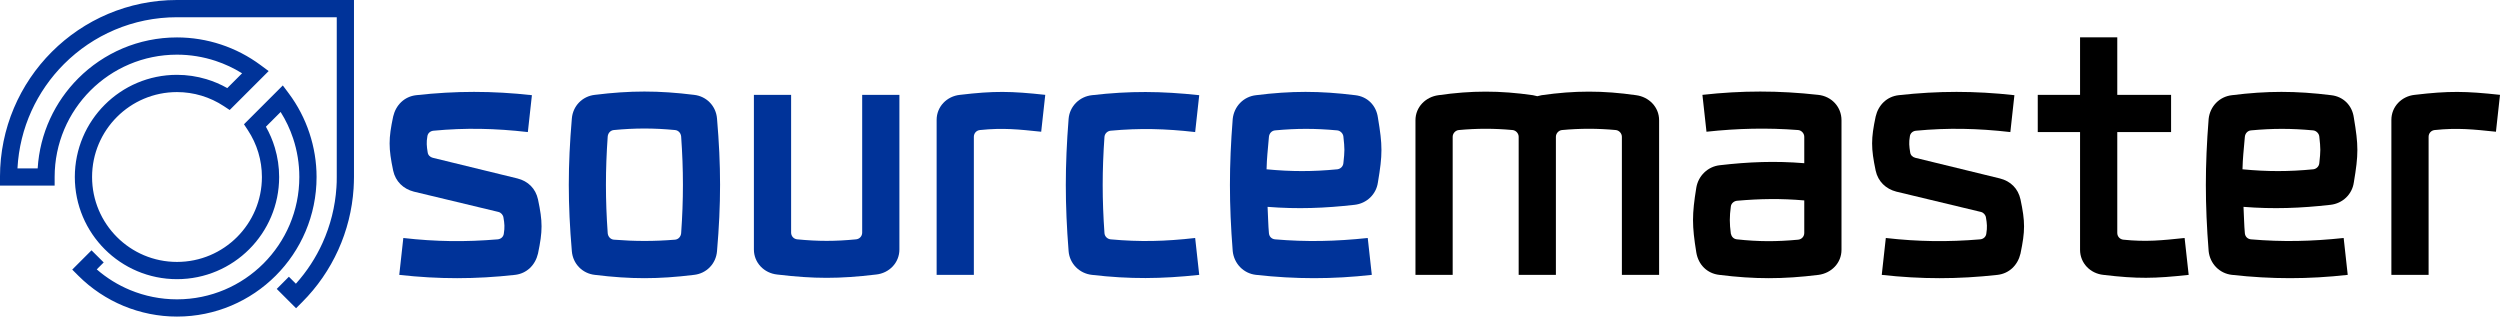 <?xml version="1.0" encoding="UTF-8"?>
<!DOCTYPE svg PUBLIC "-//W3C//DTD SVG 1.1//EN" "http://www.w3.org/Graphics/SVG/1.1/DTD/svg11.dtd">
<!-- Creator: CorelDRAW 2017 -->
<svg xmlns="http://www.w3.org/2000/svg" xml:space="preserve" width="78.912mm" height="9.993mm" version="1.1" style="shape-rendering:geometricPrecision; text-rendering:geometricPrecision; image-rendering:optimizeQuality; fill-rule:evenodd; clip-rule:evenodd"
viewBox="0 0 3452116 437150"
 xmlns:xlink="http://www.w3.org/1999/xlink">
 <defs>
  <style type="text/css">
   <![CDATA[
    .fil1 {fill:black;fill-rule:nonzero}
    .fil0 {fill:#003399;fill-rule:nonzero}
   ]]>
  </style>
 </defs>
 <g id="Слой_x0020_1">
  <path class="fil0" d="M734486 131436c-54670,-6076 -105132,-6076 -159802,0 -16357,1868 -28037,13548 -31773,29437 -6544,30841 -6544,43453 0,74763 3268,14953 14016,25233 28501,28969l116816 28037c3740,936 6540,4204 7008,7944 1404,7944 1868,13548 468,21961 -468,4204 -3736,7476 -8412,7944 -44390,3736 -85507,3268 -130365,-1872l-5608 50934c54670,6076 105136,6076 159806,0 16352,-1868 28037,-13553 31773,-29437 6540,-31309 6540,-43922 0,-74763 -3272,-14953 -13548,-25233 -28501,-28969l-116816 -28505c-3740,-936 -6544,-3736 -7013,-7476 -1400,-8412 -1868,-14016 -464,-21961 464,-4204 3736,-7476 8408,-7944 44390,-4204 85511,-3272 130369,1868l5604 -50930z"/>
  <path id="1" class="fil0" d="M821402 130968c-17289,1868 -30373,15421 -31773,32709 -5608,65419 -5608,117748 0,183167 1400,17289 14484,30841 31773,32709 49530,6076 87379,6076 136909,0 17289,-1868 30373,-15421 31773,-32709 5608,-65419 5608,-117748 0,-183167 -1400,-17289 -14484,-30841 -31773,-32709 -49062,-6076 -87847,-6076 -136909,0zm17757 57474c468,-4672 3736,-8412 8412,-8881 29437,-2800 55134,-2800 84575,0 4672,468 7940,4208 8408,8881 3272,46258 3272,87379 0,133637 -468,4672 -3736,8412 -8408,8881 -28973,2336 -55138,2336 -84575,0 -4677,-468 -7944,-4208 -8412,-8881 -3272,-46258 -3272,-87379 0,-133637z"/>
  <path id="2" class="fil0" d="M1041018 130968l0 213540c0,18225 14016,32709 32241,34577 50930,6076 85507,6076 136441,0 18225,-1868 32241,-16352 32241,-34577l0 -213540 -51398 0 0 190175c0,5140 -3740,8881 -8412,9349 -28969,2804 -52334,2804 -81303,0 -4672,-468 -8412,-4208 -8412,-9349l0 -190175 -51398 0z"/>
  <path id="3" class="fil0" d="M1443333 130968c-47194,-5140 -70554,-5608 -117748,0 -18225,1868 -32241,16352 -32241,34577l0 214008 51398 0 0 -190643c0,-5140 3740,-8881 8412,-9349 31773,-3268 53266,-932 84575,2340l5604 -50934z"/>
  <path id="4" class="fil0" d="M1655941 131436c-52334,-5608 -95787,-6076 -148121,0 -17289,1868 -30841,15421 -32241,32709 -5140,65414 -5140,117280 0,182699 1400,17289 14953,30841 32241,32709 52334,6076 95787,5608 148121,0l-5604 -50934c-41122,4677 -76167,5608 -116816,1872 -4208,-468 -7944,-3740 -8412,-8412 -3272,-46258 -3272,-86911 0,-133169 468,-4672 4204,-7944 8412,-8412 40649,-3736 75695,-2804 116816,1868l5604 -50930z"/>
  <path id="5" class="fil0" d="M1888642 328619c-43922,4677 -84575,5608 -128033,1872 -4672,-468 -7940,-3740 -8408,-8412 -936,-8876 -1404,-28969 -1868,-36445 41117,3268 78967,1868 120084,-2804 16821,-1868 29905,-14484 32241,-30841 6544,-38781 6544,-50930 0,-89715 -2336,-16821 -14484,-28969 -31305,-30837 -49062,-6076 -88315,-6076 -136909,0 -17289,1868 -30373,15421 -32241,32709 -5140,64950 -5140,117280 0,182699 1868,17289 14953,30841 32241,32709 54670,6076 105600,6076 159806,0l-5608 -50934zm-136441 -139709c468,-4672 3736,-8412 8408,-8881 29905,-2804 55606,-2804 85979,0 4204,468 7944,4208 8408,8412 1872,17289 1872,19625 0,36913 -464,4672 -4204,7944 -8408,8412 -33645,3268 -63551,3268 -97660,0 468,-16825 1404,-22897 3272,-44858z"/>
  <path id="6" class="fil1" d="M2005926 379554l0 -190643c0,-4672 3740,-8881 8412,-9349 25233,-2336 49062,-2336 74295,0 4672,468 8408,4677 8408,9349l0 190643 51402 0 0 -190643c0,-4672 3736,-8881 8408,-9349 25233,-2336 49066,-2336 74295,0 4677,468 8412,4677 8412,9349l0 190643 51398 0 0 -213540c0,-18225 -14016,-32241 -31773,-34577 -45789,-6544 -84575,-6544 -130365,0 -2336,468 -4208,932 -6076,1400 -1868,-468 -3736,-932 -6076,-1400 -45789,-6544 -84571,-6544 -130365,0 -17757,2336 -31773,16352 -31773,34577l0 213540 51398 0z"/>
  <path id="7" class="fil1" d="M2356375 181902c43458,-4677 83639,-5608 126629,-2340 4672,468 8412,4677 8412,9349l0 36445c-40186,-3272 -76631,-1868 -116816,2804 -16357,1868 -29437,14484 -32241,30841 -6076,37377 -6076,52330 0,89711 2804,16825 14953,28973 31773,30841 48594,6076 87847,6076 136909,0 17757,-2336 31773,-16352 31773,-34577l0 -178963c0,-18693 -14016,-33177 -32241,-35045 -54670,-6076 -105136,-6076 -159806,0l5608 50934zm135041 139709c0,5140 -3740,8881 -8412,9349 -29437,2800 -55138,2800 -84575,-468 -4672,-468 -7476,-3740 -8408,-7944 -1872,-14016 -1872,-23365 0,-37381 464,-4204 4204,-7476 8408,-7944 31773,-2804 60746,-3272 92988,-468l0 44858z"/>
  <path id="8" class="fil1" d="M2781587 131436c-54670,-6076 -105132,-6076 -159802,0 -16357,1868 -28037,13548 -31773,29437 -6544,30841 -6544,43453 0,74763 3268,14953 14016,25233 28501,28969l116816 28037c3740,936 6540,4204 7008,7944 1404,7944 1868,13548 468,21961 -468,4204 -3736,7476 -8412,7944 -44390,3736 -85507,3268 -130365,-1872l-5608 50934c54670,6076 105136,6076 159806,0 16352,-1868 28037,-13553 31773,-29437 6540,-31309 6540,-43922 0,-74763 -3272,-14953 -13548,-25233 -28501,-28969l-116816 -28505c-3740,-936 -6544,-3736 -7013,-7476 -1400,-8412 -1868,-14016 -464,-21961 464,-4204 3736,-7476 8408,-7944 44390,-4204 85511,-3272 130369,1868l5604 -50930z"/>
  <path id="9" class="fil1" d="M3016624 328619c-31309,3272 -52802,5608 -84575,2340 -4672,-468 -8412,-4208 -8412,-9349l0 -139245 74295 0 0 -51398 -74295 0 0 -79435 -51398 0 0 79435 -58410 0 0 51398 58410 0 0 162610c0,18225 14016,32709 32241,34577 47194,5608 70559,5140 117752,0l-5608 -50934z"/>
  <path id="10" class="fil1" d="M3236240 328619c-43922,4677 -84575,5608 -128033,1872 -4672,-468 -7940,-3740 -8408,-8412 -936,-8876 -1404,-28969 -1868,-36445 41117,3268 78967,1868 120084,-2804 16821,-1868 29905,-14484 32241,-30841 6544,-38781 6544,-50930 0,-89715 -2336,-16821 -14484,-28969 -31305,-30837 -49062,-6076 -88315,-6076 -136909,0 -17289,1868 -30373,15421 -32241,32709 -5140,64950 -5140,117280 0,182699 1868,17289 14953,30841 32241,32709 54670,6076 105600,6076 159806,0l-5608 -50934zm-136441 -139709c468,-4672 3736,-8412 8408,-8881 29905,-2804 55606,-2804 85979,0 4204,468 7944,4208 8408,8412 1872,17289 1872,19625 0,36913 -464,4672 -4204,7944 -8408,8412 -33645,3268 -63551,3268 -97660,0 468,-16825 1404,-22897 3272,-44858z"/>
  <path id="11" class="fil1" d="M3452116 130968c-47194,-5140 -70554,-5608 -117748,0 -18225,1868 -32241,16352 -32241,34577l0 214008 51398 0 0 -190643c0,-5140 3740,-8881 8412,-9349 31773,-3268 53266,-932 84575,2340l5604 -50934z"/>
  <path class="fil0" d="M398916 382139l9650 9646c15215,-16939 27591,-35977 36826,-56376 10893,-24069 17459,-50046 19183,-76705 175,-2739 297,-5096 363,-7109 48,-1527 74,-3924 74,-7183l0 -220605 -220601 0c-60921,0 -116073,24691 -155991,64609 -37307,37303 -61311,87909 -64294,144097l27902 0c2957,-48484 23833,-92126 56096,-124384 34875,-34879 83070,-56455 136288,-56455 20771,0 41275,3364 60760,9812 19476,6444 37972,16020 54740,28457l11063 8198 -9760 9747 -37206 37176 -6838 6833 -8089 -5346c-9567,-6321 -19979,-11177 -30876,-14449 -10880,-3268 -22263,-4956 -33794,-4956 -32386,0 -61704,13124 -82922,34345 -21217,21217 -34345,50536 -34345,82922 0,32386 13128,61709 34345,82926 21217,21217 50540,34345 82922,34345 32381,0 61700,-13128 82917,-34345 21221,-21221 34345,-50540 34345,-82926 0,-11536 -1689,-22919 -4956,-33799 -3272,-10897 -8128,-21313 -14449,-30881l-5363 -8119 6851 -6851 37066 -37066 9716 -9712 8233 11011c12398,16589 21983,35054 28492,54631 6509,19572 9887,40094 9887,60786 0,53222 -21576,101409 -56451,136288 -34875,34875 -83070,56451 -136288,56451 -25491,0 -50518,-5088 -73722,-14694 -23181,-9602 -44490,-23728 -62562,-41804l-8364 -8369 8364 -8373 18260 -18264 16834 16737 -9602 9602c13820,12013 29406,21615 46096,28523 20263,8395 42224,12840 64697,12840 46651,0 88889,-18912 119459,-49477 30566,-30570 49477,-72807 49477,-119459 0,-18339 -2935,-36345 -8592,-53344 -4217,-12695 -9987,-24936 -17214,-36432l-20351 20347c5184,9165 9305,18842 12310,28842 3942,13124 5980,26799 5980,40588 0,38952 -15792,74229 -41323,99755 -25522,25526 -60795,41323 -99746,41323 -38956,0 -74225,-15797 -99751,-41323 -25530,-25526 -41323,-60799 -41323,-99755 0,-38952 15792,-74229 41319,-99755 25526,-25526 60799,-41319 99755,-41319 13785,0 27460,2039 40584,5980 10009,3005 19699,7139 28868,12328l20451 -20434c-11488,-7144 -23776,-12892 -36585,-17131 -17083,-5652 -35080,-8601 -53318,-8601 -46651,0 -88893,18912 -119459,49477 -30570,30570 -49482,72807 -49482,119454l0 11903 -11903 0 -51665 0 -11903 0 0 -11903c0,-67492 27359,-128597 71587,-172825 44228,-44228 105333,-71587 172825,-71587l232504 0 11899 0 0 11903 0 232508c0,1785 -57,4427 -166,7922 -96,2988 -219,5626 -363,7857 -1912,29586 -9178,58362 -21226,84982 -12039,26602 -28838,51065 -49827,72059l-8391 8391 -8395 -8391 -18273 -18264 16742 -16829z"/>
 </g>
</svg>
